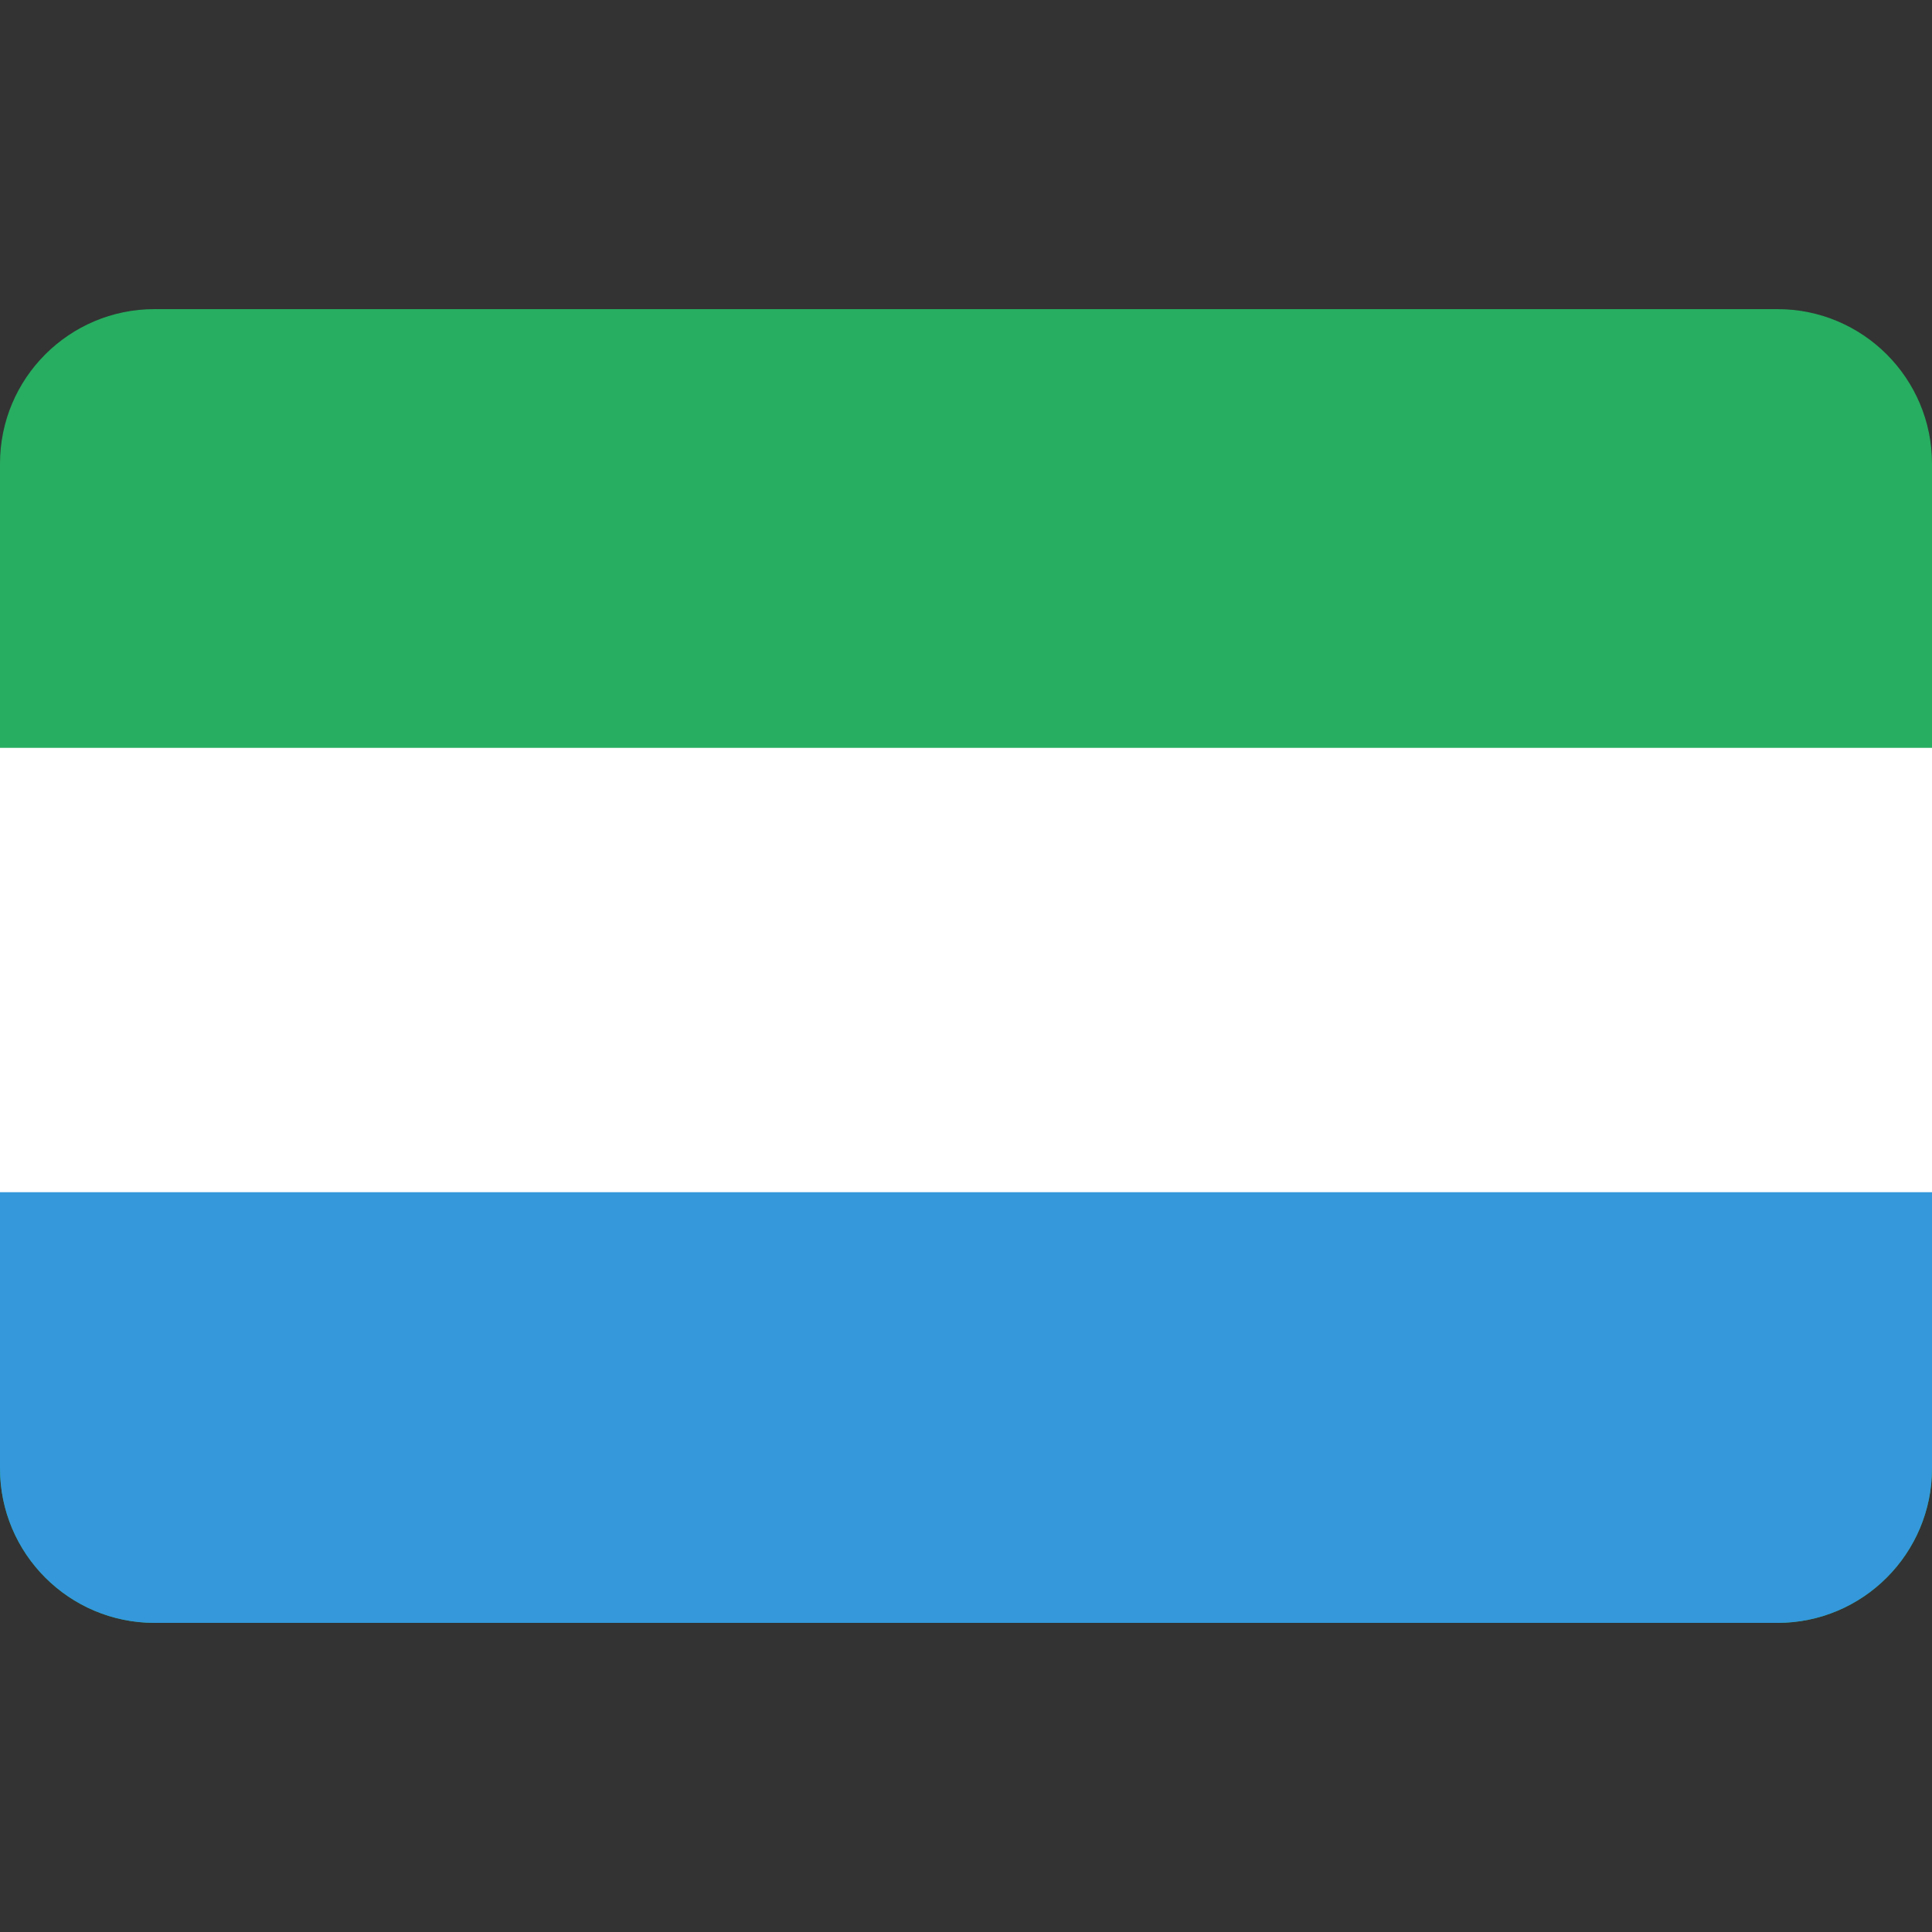 <?xml version="1.0" encoding="utf-8"?>
<!-- Generator: Adobe Illustrator 17.0.2, SVG Export Plug-In . SVG Version: 6.00 Build 0)  -->
<!DOCTYPE svg PUBLIC "-//W3C//DTD SVG 1.1//EN" "http://www.w3.org/Graphics/SVG/1.1/DTD/svg11.dtd">
<svg version="1.1" id="Layer_1" xmlns="http://www.w3.org/2000/svg" xmlns:xlink="http://www.w3.org/1999/xlink" x="0px" y="0px"
	 width="100px" height="100px" viewBox="0 0 100 100" enable-background="new 0 0 100 100" xml:space="preserve">
<rect x="0" y="0" width="100" height="100" fill="#333333" stroke="none"/>
<path fill="#27AE60" d="M100,76c0,4.418-3.582,8-8,8H8c-4.418,0-8-3.582-8-8V24c0-4.418,3.582-8,8-8h84c4.418,0,8,3.582,8,8V76z"/>
<path fill="#3498DB" d="M100,76c0,4.418-3.582,8-8,8H8c-4.418,0-8-3.582-8-8V61h100V76z"/>
<rect y="38.708" fill="#FFFFFF" width="100" height="23"/>
</svg>
